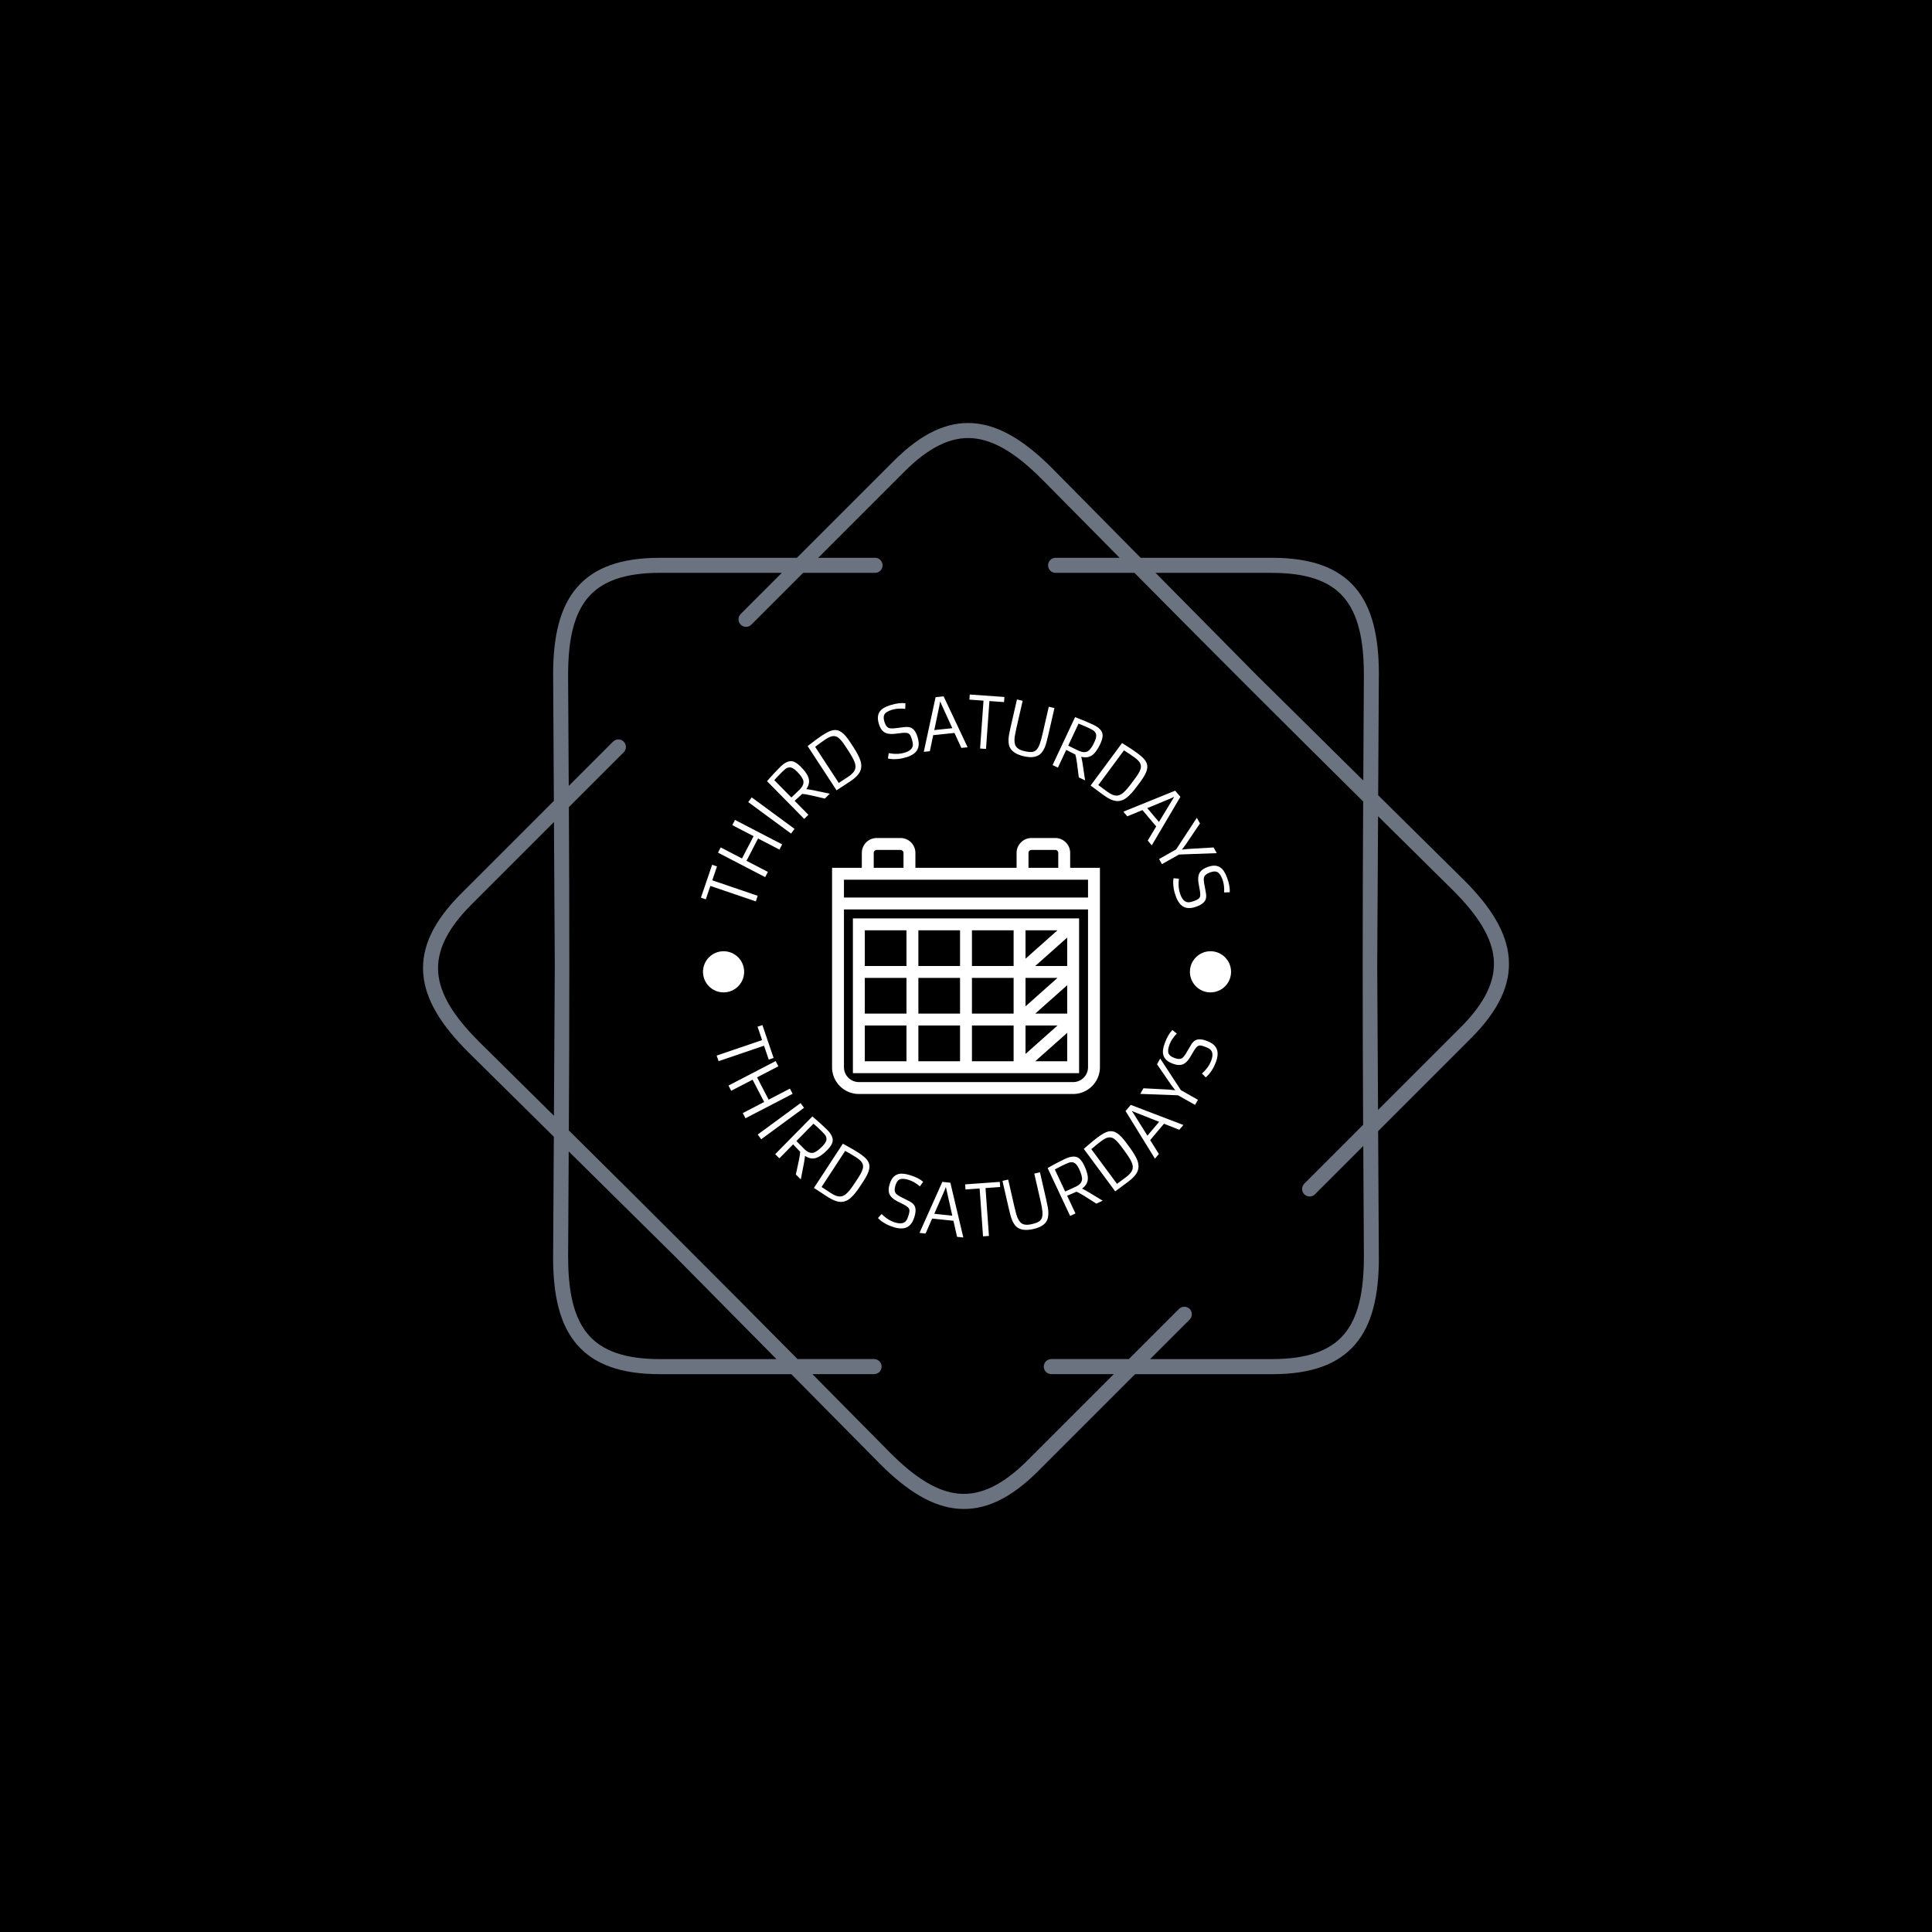 <svg xmlns="http://www.w3.org/2000/svg" version="1.1" xmlns:xlink="http://www.w3.org/1999/xlink" xmlns:svgjs="http://svgjs.dev/svgjs" width="1000" height="1000" viewBox="0 0 1000 1000"><rect width="1000" height="1000" fill="#000000"></rect><g transform="matrix(0.7,0,0,0.7,150,218.95)"><svg viewBox="0 0 448 360" data-background-color="#c8c8c8" preserveAspectRatio="xMidYMid meet" height="803" width="1000" xmlns="http://www.w3.org/2000/svg" xmlns:xlink="http://www.w3.org/1999/xlink"><g id="tight-bounds" transform="matrix(1,0,0,1,0,0)"><svg viewBox="0 0 448 360" height="360" width="448"><g><svg></svg></g><g><svg viewBox="0 0 448 360" height="360" width="448"><g><path xmlns="http://www.w3.org/2000/svg" d="M193.855 44.683c1.378 0 2.494 1.116 2.495 2.494 0 1.378-1.116 2.494-2.495 2.495h-23.846l-17.167 17.167c-0.973 0.973-2.551 0.973-3.53 0-0.973-0.973-0.973-2.551 0-3.529l13.644-13.645h-40.378c-11.518 0-19.151 2.688-23.815 8.113-4.739 5.519-6.66 14.056-6.66 25.63 0 0.069 0 0.137-0.006 0.206l0.212 36.692 14.692-14.692c0.973-0.973 2.551-0.973 3.53 0 0.973 0.973 0.973 2.551 0 3.53l-18.178 18.178c0.206 35.832 0.193 71.358-0.013 107.19 25.486 25.2 50.617 50.312 75.811 75.791h25.38c1.378 0 2.494 1.116 2.495 2.495 0 1.378-1.116 2.494-2.495 2.494h-20.448l25.942 26.241 0.006-0.006c8.188 8.188 15.577 12.859 22.824 13.413 7.146 0.543 14.442-2.956 22.586-11.093l28.555-28.555h-20.722c-1.378 0-2.494-1.116-2.495-2.494 0-1.378 1.116-2.494 2.495-2.495h25.711l16.625-16.625c0.973-0.973 2.551-0.973 3.529 0 0.973 0.973 0.973 2.551 0 3.53l-13.101 13.102h40.377c11.518 0 19.151-2.688 23.815-8.113 4.739-5.519 6.66-14.056 6.66-25.63h0.013l-0.212-36.898-16.014 16.014c-0.973 0.973-2.551 0.973-3.53 0-0.973-0.973-0.973-2.551 0-3.53l19.5-19.5c-0.206-35.832-0.193-71.358 0.013-107.19-25.486-25.2-50.617-50.312-75.811-75.791h-26.147c-1.378 0-2.494-1.116-2.495-2.495 0-1.378 1.116-2.494 2.495-2.494h21.215l-25.824-26.123c-0.044-0.037-0.081-0.075-0.124-0.112-8.188-8.188-15.577-12.859-22.824-13.413-7.146-0.543-14.442 2.956-22.586 11.093l-28.555 28.555h18.858zM122.578 44.683h45.367l32.078-32.078c9.248-9.248 17.81-13.195 26.484-12.534 8.568 0.649 16.956 5.824 25.985 14.854 0.05 0.05 0.094 0.094 0.137 0.143l29.278 29.615h43.508c13.071 0 21.919 3.268 27.594 9.871 5.6 6.517 7.864 16.101 7.864 28.867 0 0.081-0.006 0.156-0.012 0.23l-0.225 39.742 28.43 28.112 0.006-0.006c9.03 9.03 14.206 17.411 14.854 25.985 0.661 8.674-3.293 17.236-12.534 26.484l-30.768 30.768 0.237 41.843h0.012c0 12.765-2.27 22.35-7.864 28.867-5.675 6.604-14.524 9.872-27.594 9.871h-45.366l-32.078 32.078c-9.248 9.248-17.81 13.195-26.484 12.534-8.568-0.649-16.956-5.824-25.985-14.854l0.006-0.006-29.421-29.758h-43.509c-13.071 0-21.919-3.268-27.594-9.872-5.6-6.517-7.864-16.101-7.863-28.866h0.012l0.231-39.972-28.293-27.969c-0.05-0.044-0.1-0.087-0.143-0.137-9.03-9.03-14.206-17.411-14.854-25.985-0.661-8.674 3.293-17.236 12.534-26.484l30.768-30.768-0.237-41.607c-0.006-0.075-0.012-0.156-0.012-0.23 0-12.765 2.27-22.35 7.864-28.867 5.675-6.604 14.524-9.872 27.594-9.871zM87.682 179.997l-0.274-47.724-27.276 27.276c-8.138 8.138-11.636 15.44-11.094 22.587 0.549 7.246 5.226 14.642 13.413 22.823 0.037 0.037 0.081 0.081 0.113 0.125l24.837 24.551 0.281-49.644zM92.303 241.483l-0.2 35.09h0.013c0 11.58 1.921 20.117 6.66 25.63 4.664 5.432 12.297 8.113 23.815 8.113h38.576l-33.55-33.936-35.308-34.903zM325.415 49.672h-38.575l33.549 33.936 35.308 34.902 0.2-34.884c-0.006-0.069-0.006-0.137-0.007-0.205 0-11.58-1.921-20.117-6.66-25.63-4.664-5.432-12.297-8.113-23.815-8.113zM360.599 130.352l-0.281 49.645 0.274 47.724 27.276-27.276c8.138-8.138 11.636-15.44 11.094-22.587-0.549-7.252-5.226-14.642-13.413-22.824l0.006-0.006-24.956-24.669z" fill="#6b7280" fill-rule="nonzero" stroke="none" stroke-width="1" stroke-linecap="butt" stroke-linejoin="miter" stroke-miterlimit="10" stroke-dasharray="" stroke-dashoffset="0" font-family="none" font-weight="none" font-size="none" text-anchor="none" style="mix-blend-mode: normal" data-fill-palette-color="tertiary"></path></g><g transform="matrix(1,0,0,1,112,90)"><svg viewBox="0 0 224 180" height="180" width="224"><g><svg viewBox="0 0 224 180" height="180" width="224"><g><svg viewBox="0 0 224 180" height="180" width="224"><g><svg viewBox="0 0 224 180" height="180" width="224"><g><svg viewBox="0 0 224 180" height="180" width="224"><g transform="matrix(1,0,0,1,67.6,47.574)"><svg viewBox="0 0 88.799 84.853" height="84.853" width="88.799"><g><svg xmlns="http://www.w3.org/2000/svg" viewBox="5 6 90 86" x="0" y="0" height="84.853" width="88.799" class="icon-o-0" data-fill-palette-color="accent" id="o-0"><path d="M85 16V11a5.006 5.006 0 0 0-5-5H72a5.006 5.006 0 0 0-5 5v5H33V11a5.006 5.006 0 0 0-5-5H20a5.006 5.006 0 0 0-5 5v5H5V83a9.01 9.01 0 0 0 9 9H86a9.01 9.01 0 0 0 9-9V16H85ZM71 11a1.013 1.013 0 0 1 1-1h8a1.013 1.013 0 0 1 1 1v5H71V11ZM19 11a1.013 1.013 0 0 1 1-1h8a1.013 1.013 0 0 1 1 1v5H19V11ZM9 20H91v6H9V20ZM91 83a5.006 5.006 0 0 1-5 5H14a5.006 5.006 0 0 1-5-5V30H91V83ZM88 33H12V85H88V33ZM34 53H48V65H34V53ZM30 65H16V53H30V65ZM70 53H80.739L70 62.546V53ZM66 65H52V53H66V65Zm0-16H52V37H66V49Zm4-12H80.739L70 46.546V37ZM48 49H34V37H48V49Zm0 20V81H34V69H48Zm4 0H66V81H52V69Zm18 0H80.739L70 78.546V69Zm14-4H73.261L84 55.454V65Zm0-16H73.261L84 39.454V49ZM30 37V49H16V37H30ZM16 69H30V81H16V69ZM73.261 81L84 71.454V81H73.261Z" fill="#ffffff" data-fill-palette-color="accent"></path></svg></g></svg></g><path d="M42.321 68.578L27.258 63.45 25.746 67.892 24.133 67.343 27.845 56.44 29.458 56.989 27.891 61.592 42.953 66.719ZM45.428 60.538L29.791 52.426 30.691 50.693 37.748 54.354 41.584 46.961 34.526 43.299 35.421 41.575 51.057 49.686 50.163 51.411 43.07 47.731 39.234 55.125 46.327 58.805ZM54.007 46.102L39.811 35.673 40.961 34.107 55.158 44.536ZM58.364 41.241L46.036 28.728C47.68 26.847 49.108 25.31 50.319 24.117V24.117L50.482 23.956C51.798 22.66 53.012 22.042 54.125 22.102V22.102C55.068 22.18 56.109 22.796 57.246 23.951V23.951C58.7 25.427 59.571 26.732 59.859 27.866V27.866C60.151 29.024 59.888 30.191 59.072 31.369V31.369C59.485 31.41 59.905 31.467 60.331 31.54V31.54L61.499 31.76 66.852 32.878 65.213 34.494 60.402 33.387C59.089 33.104 58.181 32.959 57.679 32.951V32.951L57.587 33.042C57.189 33.414 56.806 33.773 56.437 34.118V34.118L55.196 35.243 59.755 39.871ZM48.455 28.401L54.105 34.136C54.71 33.595 55.628 32.719 56.858 31.507V31.507C57.866 30.514 58.275 29.552 58.085 28.621V28.621C57.903 27.812 57.201 26.787 55.98 25.547V25.547C54.95 24.502 54.044 24.046 53.264 24.181V24.181C52.803 24.262 52.397 24.452 52.048 24.75 51.698 25.048 51.402 25.316 51.161 25.554 50.915 25.796 50.681 26.031 50.458 26.26 50.236 26.488 50.016 26.715 49.798 26.938 49.58 27.162 49.36 27.393 49.137 27.631V27.631ZM69.09 31.761L59.504 17.101C59.504 17.101 59.961 16.751 60.876 16.05V16.05C62.248 14.993 63.365 14.183 64.227 13.62 65.089 13.056 65.797 12.641 66.352 12.373 66.913 12.102 67.44 11.919 67.935 11.826 68.433 11.739 68.911 11.747 69.369 11.853 69.823 11.953 70.28 12.166 70.74 12.492V12.492C71.602 13.095 72.56 14.203 73.614 15.815V15.815L74.59 17.307C75.837 19.214 76.642 20.755 77.006 21.93V21.93C77.427 23.29 77.378 24.496 76.86 25.549V25.549C76.333 26.648 75.224 27.75 73.534 28.855V28.855ZM69.156 14.004C68.687 13.795 68.173 13.738 67.616 13.832 67.057 13.936 66.324 14.284 65.418 14.877 64.512 15.469 63.371 16.291 61.994 17.342V17.342L69.824 29.316 72.893 27.31C74.088 26.528 74.846 25.751 75.166 24.978V24.978C75.486 24.229 75.439 23.332 75.024 22.285V22.285C74.693 21.415 73.973 20.132 72.864 18.436V18.436L71.883 16.935C70.836 15.334 69.927 14.357 69.156 14.004ZM86.115 21.2L86.382 19.433C88.315 19.812 90.079 19.76 91.675 19.277V19.277C93.525 18.717 94.43 17.798 94.39 16.519V16.519C94.374 16.1 94.289 15.637 94.135 15.128V15.128L94.005 14.699C93.849 14.184 93.685 13.779 93.513 13.485 93.348 13.194 93.118 12.983 92.821 12.851V12.851C92.339 12.636 91.351 12.637 89.855 12.854V12.854C88.524 13.041 87.59 13.12 87.053 13.088 86.516 13.056 86.06 12.983 85.685 12.867 85.31 12.752 84.964 12.572 84.647 12.328V12.328C83.989 11.805 83.483 10.959 83.129 9.789V9.789L83.094 9.675C82.361 7.253 82.93 5.498 84.8 4.411V4.411C85.398 4.071 86.101 3.778 86.908 3.534V3.534L87.051 3.49C88.939 2.919 90.563 2.722 91.922 2.901V2.901L91.86 4.762C90.222 4.577 88.796 4.669 87.582 5.037V5.037L87.477 5.069C86.136 5.475 85.287 6.006 84.93 6.662V6.662C84.633 7.217 84.645 8.022 84.964 9.077V9.077L84.976 9.116C85.339 10.317 85.909 11.005 86.683 11.18V11.18C87.201 11.287 88.067 11.257 89.28 11.091 90.493 10.926 91.401 10.82 92.006 10.776 92.61 10.732 93.156 10.796 93.646 10.967V10.967C94.652 11.335 95.417 12.384 95.941 14.113V14.113L95.984 14.256C96.783 16.894 96.198 18.789 94.229 19.941V19.941C93.622 20.298 93.029 20.564 92.451 20.739 91.872 20.914 91.339 21.055 90.85 21.161 90.367 21.259 89.861 21.332 89.335 21.381V21.381C88.113 21.494 87.04 21.434 86.115 21.2ZM98.008 19.004L101.917 0.885 104.582 0.607 112.536 17.488 110.465 17.704 108.183 12.743 101.128 13.479 100.02 18.794ZM101.492 11.789L107.468 11.165 103.416 2.291 103.195 3.627ZM116.672 17.905L117.806 2.034 113.125 1.699 113.246 0 124.734 0.82 124.613 2.52 119.763 2.173 118.63 18.044ZM126.772 10.898L128.891 1.642 130.785 2.076 128.684 11.254C128.269 13.067 128.065 14.318 128.07 15.007 128.074 15.703 128.142 16.243 128.272 16.628 128.403 17.005 128.608 17.331 128.886 17.606V17.606C129.42 18.131 130.234 18.518 131.328 18.768 132.416 19.017 133.257 19.111 133.85 19.049 134.443 18.987 134.945 18.748 135.354 18.33 135.769 17.914 136.126 17.291 136.426 16.46 136.73 15.637 137.034 14.562 137.338 13.235V13.235L139.439 4.057 141.323 4.488 139.237 13.598C138.797 15.521 138.422 16.832 138.112 17.531 137.802 18.23 137.463 18.803 137.095 19.25 136.726 19.704 136.273 20.057 135.739 20.309V20.309C134.606 20.854 133.087 20.909 131.184 20.473V20.473C128.361 19.827 126.72 18.599 126.262 16.791V16.791C126.014 15.787 126.035 14.535 126.324 13.034V13.034C126.456 12.342 126.605 11.63 126.772 10.898ZM140.698 23.399L148.163 7.499C150.497 8.389 152.434 9.196 153.973 9.919V9.919L154.18 10.016C155.852 10.801 156.852 11.726 157.181 12.79V12.79C157.436 13.702 157.218 14.891 156.53 16.359V16.359C155.649 18.234 154.726 19.504 153.762 20.166V20.166C152.777 20.841 151.591 21 150.204 20.642V20.642C150.309 21.043 150.401 21.457 150.479 21.883V21.883L150.678 23.055 151.484 28.464 149.401 27.485 148.772 22.589C148.582 21.26 148.403 20.358 148.237 19.884V19.884L148.12 19.829C147.633 19.585 147.163 19.35 146.712 19.123V19.123L145.226 18.349 142.465 24.229ZM149.309 9.655L145.887 16.942C146.604 17.322 147.744 17.88 149.307 18.614V18.614C150.587 19.215 151.632 19.265 152.439 18.764V18.764C153.135 18.313 153.853 17.3 154.593 15.724V15.724C155.217 14.396 155.33 13.388 154.933 12.703V12.703C154.697 12.299 154.379 11.984 153.978 11.759 153.577 11.534 153.224 11.35 152.917 11.206 152.604 11.059 152.302 10.921 152.011 10.792 151.72 10.662 151.431 10.534 151.146 10.407 150.86 10.281 150.567 10.154 150.267 10.028V10.028ZM153.312 30.174L163.734 16.097C163.734 16.097 164.222 16.404 165.197 17.018V17.018C166.664 17.939 167.811 18.706 168.638 19.318 169.466 19.931 170.101 20.451 170.545 20.879 170.994 21.31 171.348 21.742 171.607 22.173 171.862 22.61 172.02 23.061 172.08 23.527 172.144 23.988 172.103 24.49 171.956 25.035V25.035C171.69 26.053 170.984 27.336 169.838 28.884V28.884L168.777 30.317C167.421 32.148 166.255 33.438 165.28 34.187V34.187C164.151 35.053 163.002 35.427 161.835 35.306V35.306C160.622 35.193 159.203 34.536 157.58 33.334V33.334ZM169.989 24.074C170.022 23.561 169.897 23.06 169.615 22.57 169.324 22.082 168.743 21.516 167.873 20.871 167.003 20.227 165.836 19.442 164.373 18.516V18.516L155.86 30.015 158.807 32.197C159.955 33.046 160.946 33.487 161.782 33.519V33.519C162.596 33.559 163.421 33.203 164.258 32.452V32.452C164.96 31.839 165.914 30.718 167.119 29.09V29.09L168.186 27.649C169.324 26.111 169.925 24.92 169.989 24.074ZM164.162 38.842L181.341 31.882 183.071 33.929 173.587 50 172.243 48.409 175.062 43.733 170.485 38.313 165.467 40.387ZM172.088 37.664L175.964 42.253 181.022 33.912 179.793 34.48ZM176.007 54.549L181.667 51.341 188.514 40.873 189.567 42.738 184.834 49.736 183.559 51.429 185.693 51.196 194.064 50.702 195.127 52.585 182.627 53.042 176.957 56.232ZM180.81 60.904L182.59 61.06C182.331 63.013 182.493 64.771 183.074 66.333V66.333C183.748 68.145 184.722 68.991 185.996 68.871V68.871C186.412 68.83 186.87 68.716 187.368 68.531V68.531L187.788 68.375C188.292 68.187 188.686 67.998 188.97 67.807 189.249 67.625 189.446 67.382 189.559 67.078V67.078C189.744 66.584 189.682 65.597 189.372 64.118V64.118C189.102 62.801 188.966 61.873 188.964 61.335 188.963 60.797 189.008 60.338 189.1 59.956 189.192 59.575 189.35 59.218 189.574 58.887V58.887C190.054 58.198 190.867 57.64 192.013 57.214V57.214L192.125 57.172C194.497 56.29 196.283 56.749 197.484 58.548V58.548C197.862 59.124 198.197 59.807 198.491 60.598V60.598L198.543 60.738C199.231 62.587 199.528 64.195 199.435 65.562V65.562L197.573 65.617C197.655 63.97 197.475 62.552 197.033 61.363V61.363L196.995 61.261C196.506 59.947 195.923 59.133 195.246 58.818V58.818C194.674 58.556 193.871 58.617 192.837 59.002V59.002L192.8 59.015C191.623 59.453 190.972 60.064 190.846 60.848V60.848C190.771 61.372 190.854 62.234 191.095 63.434 191.336 64.634 191.498 65.535 191.579 66.135 191.661 66.735 191.631 67.285 191.491 67.784V67.784C191.186 68.811 190.187 69.64 188.493 70.27V70.27L188.353 70.322C185.77 71.283 183.842 70.817 182.571 68.923V68.923C182.176 68.34 181.874 67.765 181.663 67.198 181.452 66.632 181.279 66.108 181.143 65.627 181.015 65.15 180.91 64.651 180.829 64.128V64.128C180.64 62.916 180.634 61.841 180.81 60.904ZM29.348 119.697L44.411 114.569 42.899 110.127 44.512 109.578 48.223 120.481 46.611 121.03 45.044 116.427 29.981 121.555ZM33.264 129.63L48.9 121.519 49.799 123.252 42.742 126.913 46.577 134.307 53.635 130.646 54.529 132.37 38.893 140.482 37.998 138.758 45.091 135.078 41.256 127.684 34.163 131.364ZM42.963 145.869L57.16 135.441 58.31 137.006 44.114 147.435ZM48.747 152.379L61.074 139.866C62.979 141.481 64.537 142.886 65.748 144.079V144.079L65.911 144.24C67.227 145.536 67.863 146.741 67.82 147.854V147.854C67.756 148.799 67.156 149.848 66.018 151.003V151.003C64.564 152.479 63.272 153.369 62.142 153.674V153.674C60.989 153.983 59.818 153.738 58.628 152.939V152.939C58.594 153.353 58.543 153.774 58.476 154.201V154.201L58.273 155.372 57.235 160.742 55.596 159.127 56.631 154.3C56.893 152.983 57.025 152.073 57.026 151.57V151.57L56.934 151.479C56.555 151.088 56.19 150.71 55.84 150.346V150.346L54.697 149.122 50.138 153.75ZM61.437 142.28L55.787 148.015C56.337 148.612 57.226 149.516 58.457 150.728V150.728C59.465 151.721 60.433 152.115 61.361 151.911V151.911C62.168 151.717 63.181 151.001 64.403 149.761V149.761C65.433 148.715 65.875 147.803 65.728 147.024V147.024C65.64 146.565 65.444 146.162 65.141 145.817 64.838 145.472 64.566 145.18 64.324 144.942 64.078 144.7 63.839 144.469 63.608 144.25 63.376 144.031 63.146 143.815 62.919 143.6 62.692 143.386 62.458 143.169 62.217 142.95V142.95ZM61.59 163.566L71.176 148.907C71.176 148.907 71.68 149.185 72.689 149.742V149.742C74.207 150.575 75.397 151.274 76.259 151.838 77.121 152.401 77.785 152.883 78.253 153.285 78.727 153.689 79.105 154.1 79.389 154.515 79.669 154.936 79.853 155.378 79.94 155.84 80.03 156.296 80.018 156.8 79.903 157.351V157.351C79.697 158.383 79.067 159.705 78.012 161.317V161.317L77.036 162.81C75.79 164.717 74.701 166.072 73.77 166.876V166.876C72.693 167.807 71.569 168.246 70.397 168.194V168.194C69.179 168.152 67.725 167.578 66.035 166.473V166.473ZM77.884 156.507C77.887 155.993 77.733 155.5 77.423 155.027 77.104 154.557 76.491 154.025 75.585 153.433 74.679 152.84 73.469 152.124 71.954 151.285V151.285L64.124 163.259 67.193 165.266C68.388 166.047 69.404 166.43 70.24 166.413V166.413C71.054 166.406 71.858 166.003 72.65 165.203V165.203C73.315 164.551 74.202 163.377 75.31 161.681V161.681L76.292 160.18C77.339 158.579 77.869 157.355 77.884 156.507ZM82.82 173.542L84.022 172.22C85.42 173.608 86.917 174.543 88.512 175.026V175.026C90.362 175.586 91.625 175.323 92.301 174.237V174.237C92.52 173.88 92.707 173.447 92.861 172.939V172.939L92.991 172.51C93.147 171.995 93.235 171.567 93.254 171.226 93.279 170.893 93.204 170.59 93.031 170.315V170.315C92.749 169.869 91.926 169.321 90.561 168.672V168.672C89.349 168.09 88.529 167.637 88.1 167.313 87.67 166.988 87.332 166.674 87.084 166.37 86.836 166.066 86.648 165.724 86.52 165.345V165.345C86.262 164.546 86.31 163.561 86.664 162.391V162.391L86.699 162.277C87.432 159.855 88.879 158.71 91.038 158.844V158.844C91.725 158.892 92.472 159.038 93.279 159.283V159.283L93.422 159.326C95.31 159.898 96.77 160.635 97.802 161.537V161.537L96.718 163.051C95.458 161.99 94.22 161.275 93.006 160.907V160.907L92.901 160.875C91.56 160.469 90.559 160.44 89.898 160.789V160.789C89.343 161.086 88.906 161.762 88.586 162.817V162.817L88.575 162.855C88.211 164.057 88.303 164.945 88.85 165.52V165.52C89.222 165.897 89.959 166.352 91.06 166.887 92.161 167.421 92.975 167.838 93.503 168.136 94.03 168.435 94.45 168.791 94.762 169.205V169.205C95.395 170.07 95.45 171.367 94.926 173.096V173.096L94.883 173.239C94.084 175.877 92.546 177.129 90.269 176.995V176.995C89.566 176.955 88.925 176.848 88.347 176.673 87.768 176.498 87.247 176.319 86.781 176.137 86.324 175.95 85.863 175.73 85.398 175.478V175.478C84.319 174.895 83.459 174.249 82.82 173.542ZM96.585 178.483L104.152 161.562 106.818 161.841 111.113 180 109.042 179.784 107.834 174.459 100.779 173.722 98.597 178.693ZM101.485 172.143L107.46 172.767 105.328 163.248 104.836 164.509ZM117.648 179.622L116.515 163.751 111.834 164.085 111.713 162.386 123.201 161.566 123.323 163.265 118.473 163.611 119.606 179.482ZM126.206 170.487L124.088 161.232 125.982 160.798 128.083 169.976C128.498 171.789 128.858 173.005 129.163 173.623 129.469 174.248 129.765 174.705 130.049 174.994 130.332 175.277 130.658 175.482 131.028 175.608V175.608C131.737 175.848 132.638 175.843 133.732 175.592 134.82 175.343 135.618 175.062 136.125 174.748 136.633 174.434 136.98 174.001 137.166 173.447 137.359 172.892 137.41 172.175 137.318 171.296 137.234 170.423 137.04 169.323 136.736 167.995V167.995L134.635 158.817 136.519 158.386 138.605 167.496C139.045 169.419 139.277 170.763 139.302 171.527 139.328 172.291 139.272 172.955 139.135 173.518 138.999 174.087 138.746 174.602 138.374 175.061V175.061C137.591 176.045 136.247 176.754 134.343 177.19V177.19C131.52 177.836 129.509 177.445 128.31 176.016V176.016C127.651 175.22 127.125 174.083 126.732 172.605V172.605C126.549 171.925 126.374 171.219 126.206 170.487ZM146.522 172.863L139.056 156.963C141.232 155.736 143.089 154.762 144.629 154.039V154.039L144.836 153.941C146.508 153.157 147.858 152.977 148.887 153.404V153.404C149.751 153.791 150.528 154.718 151.217 156.185V156.185C152.098 158.061 152.485 159.581 152.379 160.746V160.746C152.269 161.935 151.634 162.949 150.472 163.788V163.788C150.848 163.964 151.225 164.157 151.603 164.369V164.369L152.632 164.964 157.308 167.799 155.225 168.777 151.056 166.133C149.912 165.431 149.104 164.992 148.633 164.817V164.817L148.515 164.872C148.017 165.091 147.536 165.302 147.074 165.505V165.505L145.529 166.153 148.29 172.033ZM141.447 157.459L144.868 164.746C145.619 164.438 146.775 163.917 148.339 163.183V163.183C149.619 162.581 150.325 161.81 150.455 160.868V160.868C150.553 160.045 150.231 158.845 149.492 157.27V157.27C148.868 155.941 148.165 155.211 147.384 155.078V155.078C146.923 155.002 146.477 155.046 146.048 155.21 145.619 155.375 145.251 155.529 144.945 155.673 144.632 155.82 144.333 155.964 144.047 156.106 143.761 156.247 143.479 156.388 143.199 156.526 142.919 156.665 142.635 156.809 142.346 156.96V156.96ZM161.466 164.698L151.044 150.62C151.044 150.62 151.48 150.243 152.352 149.49V149.49C153.661 148.356 154.73 147.482 155.557 146.87 156.385 146.257 157.068 145.801 157.606 145.502 158.15 145.198 158.666 144.986 159.154 144.864 159.647 144.747 160.124 144.728 160.588 144.807 161.047 144.88 161.515 145.066 161.993 145.366V145.366C162.889 145.917 163.91 146.967 165.056 148.515V148.515L166.117 149.949C167.473 151.78 168.366 153.271 168.797 154.423V154.423C169.297 155.756 169.318 156.963 168.862 158.044V158.044C168.4 159.172 167.357 160.336 165.734 161.538V161.538ZM160.5 146.966C160.019 146.785 159.503 146.758 158.953 146.885 158.4 147.021 157.689 147.411 156.819 148.055 155.949 148.7 154.857 149.586 153.544 150.715V150.715L162.057 162.214 165.004 160.033C166.152 159.183 166.863 158.363 167.138 157.573V157.573C167.414 156.807 167.314 155.914 166.84 154.893V154.893C166.458 154.043 165.665 152.804 164.46 151.176V151.176L163.393 149.734C162.254 148.197 161.29 147.274 160.5 146.966ZM174.631 153.859L164.896 138.085 166.626 136.038 184.056 142.701 182.712 144.292 177.63 142.295 173.053 147.714 175.936 152.314ZM172.144 146.242L176.021 141.652 166.951 138.061 167.717 139.177ZM187.939 136.047L182.269 132.857 169.769 132.4 170.822 130.535 179.259 130.974 181.367 131.192 180.066 129.484 175.32 122.571 176.383 120.688 183.229 131.156 188.89 134.364ZM191.468 126.92L190.223 125.638C191.695 124.329 192.722 122.893 193.303 121.33V121.33C193.977 119.519 193.793 118.242 192.751 117.5V117.5C192.408 117.259 191.988 117.046 191.49 116.861V116.861L191.069 116.704C190.565 116.517 190.144 116.402 189.805 116.361 189.474 116.316 189.166 116.372 188.881 116.528V116.528C188.419 116.781 187.821 117.569 187.088 118.891V118.891C186.432 120.064 185.929 120.855 185.578 121.263 185.228 121.671 184.893 121.99 184.575 122.218 184.256 122.447 183.903 122.613 183.517 122.718V122.718C182.703 122.925 181.723 122.816 180.578 122.39V122.39L180.465 122.348C178.094 121.466 177.041 119.951 177.309 117.804V117.804C177.399 117.122 177.592 116.385 177.886 115.595V115.595L177.938 115.455C178.626 113.606 179.452 112.194 180.417 111.221V111.221L181.861 112.396C180.723 113.589 179.933 114.779 179.49 115.968V115.968L179.452 116.071C178.963 117.385 178.872 118.382 179.179 119.063V119.063C179.441 119.635 180.088 120.114 181.122 120.498V120.498L181.159 120.512C182.336 120.95 183.228 120.913 183.836 120.402V120.402C184.235 120.054 184.735 119.348 185.337 118.282 185.939 117.216 186.406 116.429 186.736 115.921 187.067 115.414 187.449 115.017 187.881 114.731V114.731C188.783 114.153 190.081 114.179 191.775 114.809V114.809L191.915 114.861C194.498 115.822 195.652 117.435 195.377 119.699V119.699C195.294 120.398 195.147 121.031 194.936 121.598 194.726 122.164 194.515 122.674 194.304 123.127 194.089 123.571 193.841 124.018 193.561 124.467V124.467C192.911 125.508 192.214 126.325 191.468 126.92ZM24.817 91.929C24.817 88.162 27.871 85.109 31.637 85.109 35.404 85.109 38.457 88.162 38.457 91.929 38.457 95.696 35.404 98.749 31.637 98.749 27.871 98.749 24.817 95.696 24.817 91.929ZM186.227 91.929C186.227 88.162 189.28 85.109 193.047 85.109 196.813 85.109 199.867 88.162 199.867 91.929 199.867 95.696 196.813 98.749 193.047 98.749 189.28 98.749 186.227 95.696 186.227 91.929Z" fill="#ffffff" data-fill-palette-color="primary"></path></svg></g></svg></g></svg></g><g></g></svg></g></svg></g></svg></g><defs></defs></svg><rect width="448" height="360" fill="none" stroke="none" visibility="hidden"></rect></g></svg></g></svg>